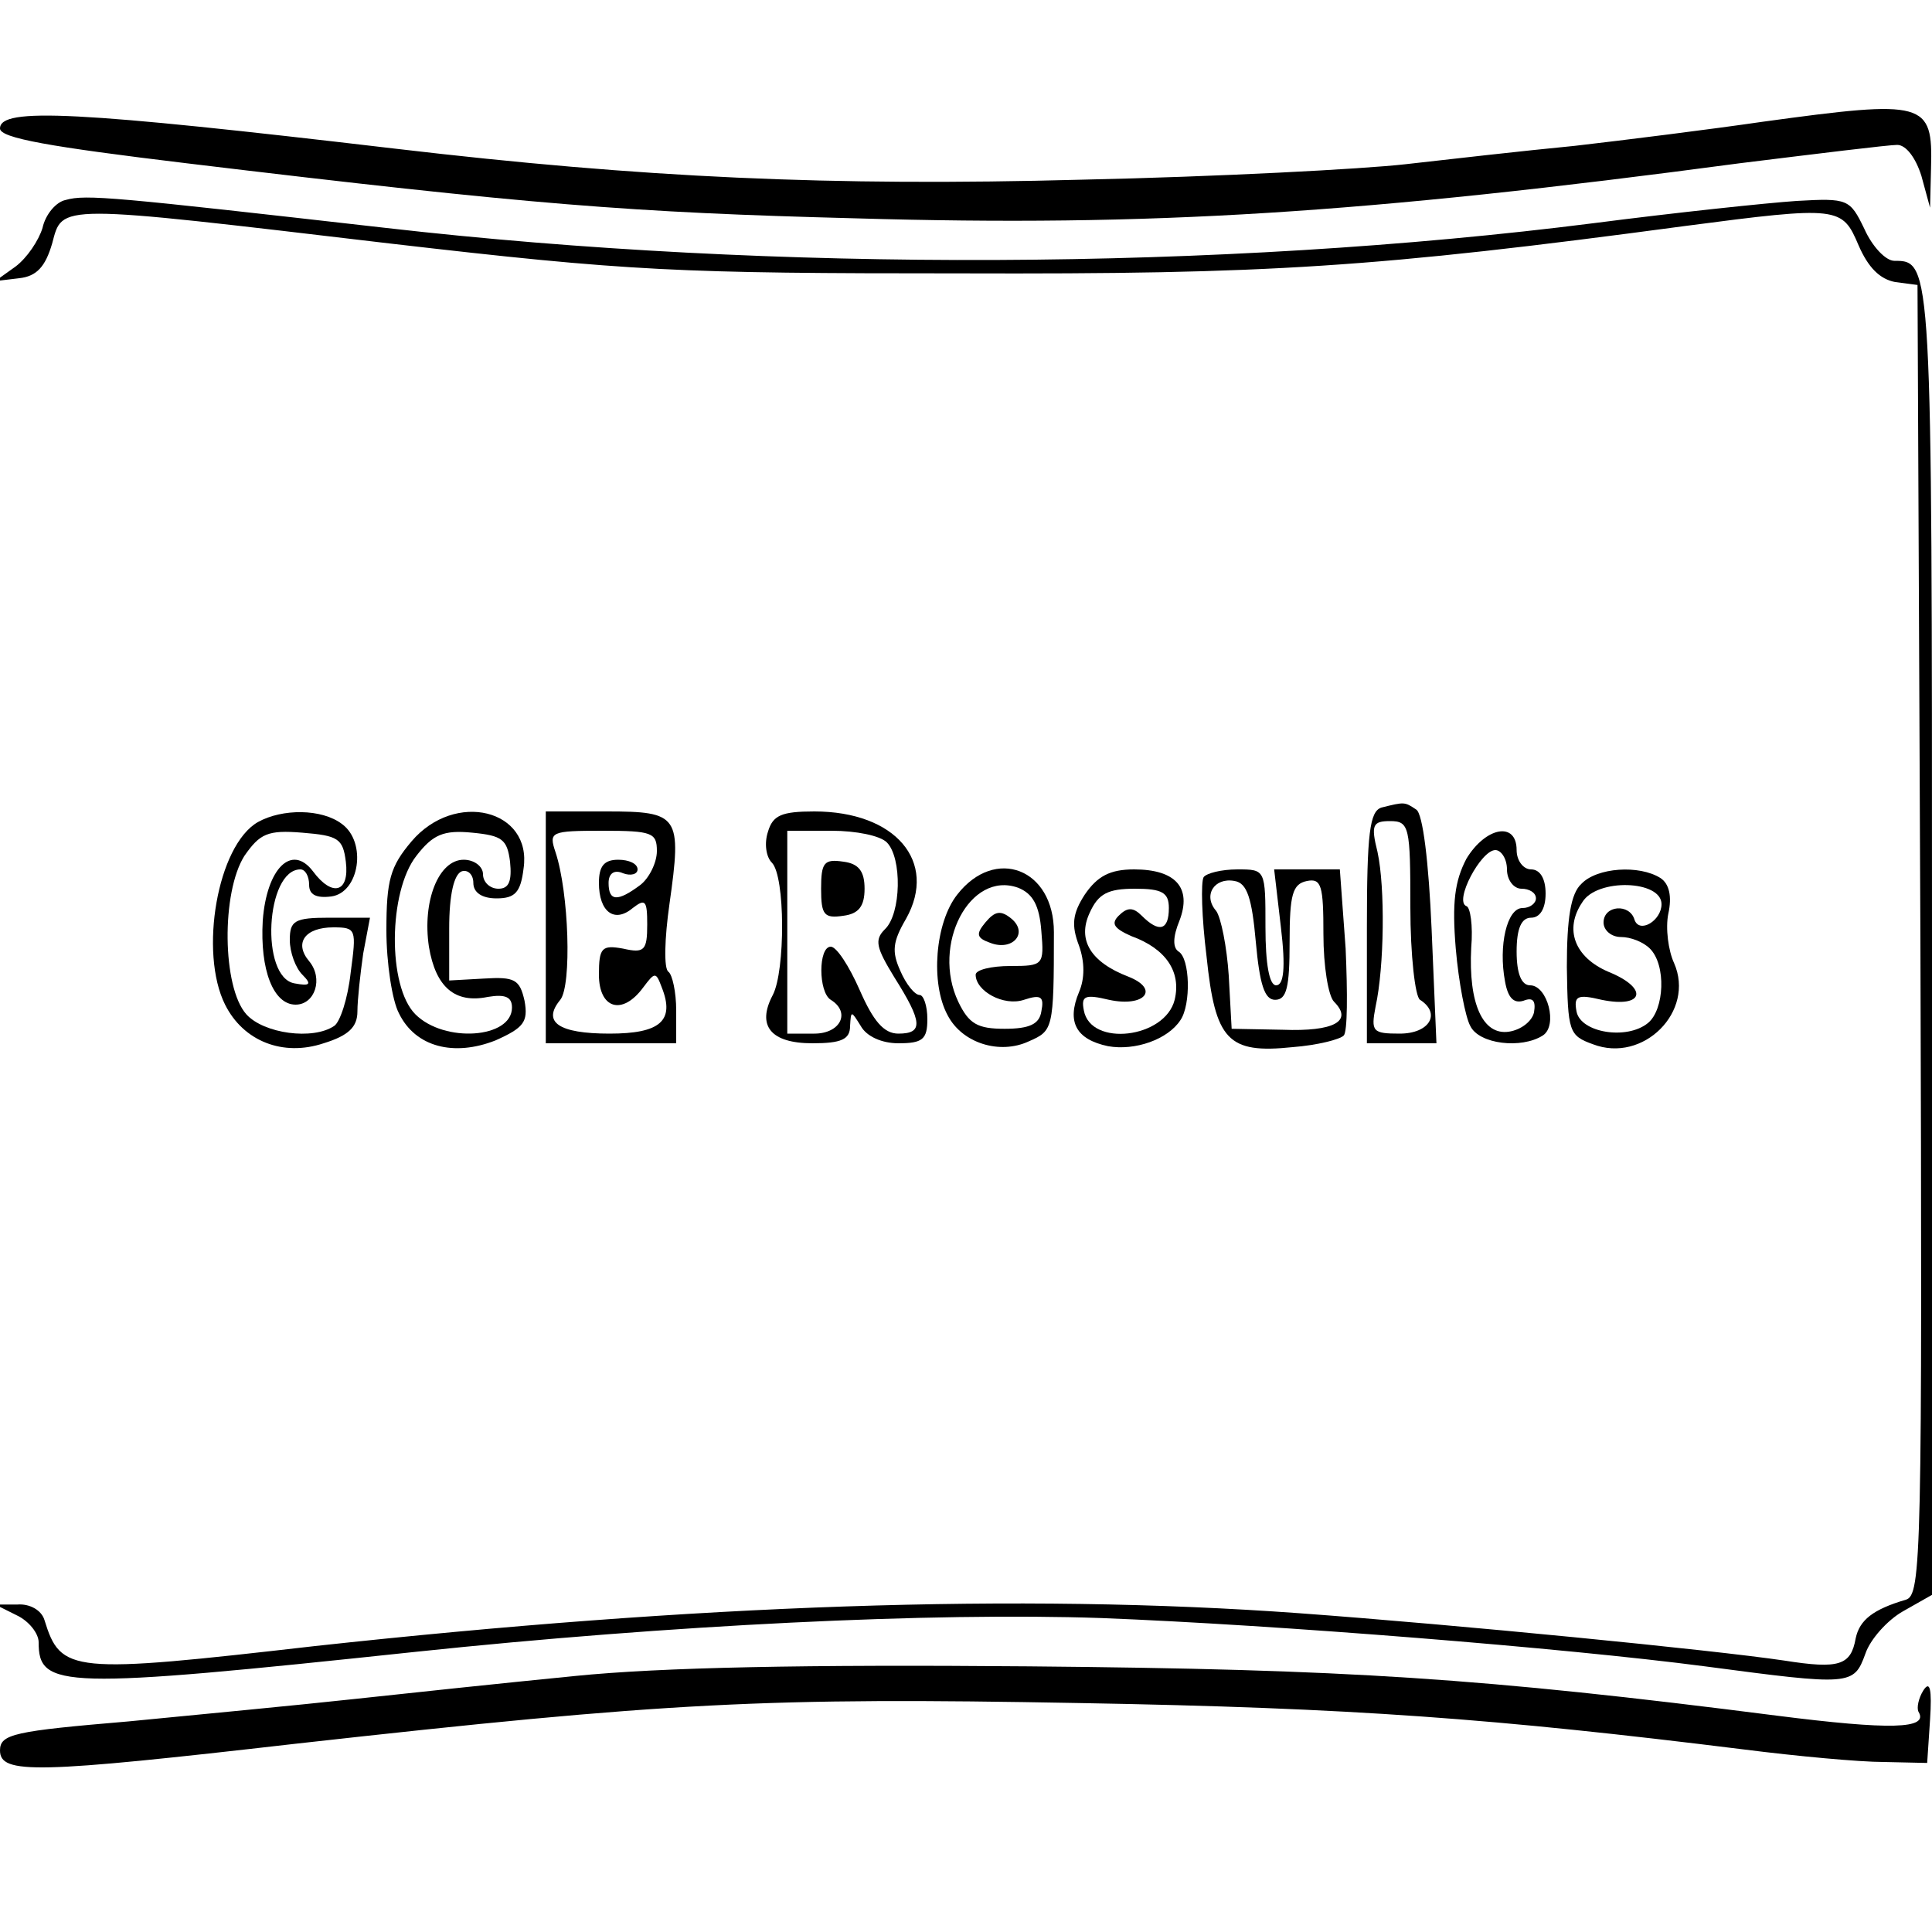 <?xml version="1.0" standalone="no"?>
<!DOCTYPE svg PUBLIC "-//W3C//DTD SVG 20010904//EN"
 "http://www.w3.org/TR/2001/REC-SVG-20010904/DTD/svg10.dtd">
<svg version="1.0" xmlns="http://www.w3.org/2000/svg"
 width="200pt" height="200pt" viewBox="0 0 200 200"
 preserveAspectRatio="xMidYMid meet">
<g transform="translate(0,200) scale(0.1,-0.1)"
fill="#000000" stroke="none">
<path d="M1825 1874 c-55 -8 -143 -19 -195 -25 -52 -5 -131 -14 -175 -19 -44
-5 -195 -13 -335 -16 -261 -7 -455 2 -710 32 -331 39 -410 43 -410 21 0 -10
52 -19 193 -36 357 -43 461 -51 692 -57 307 -9 526 5 916 57 81 10 154 19 163
19 9 0 19 -13 25 -32 l9 -33 1 41 c2 69 -6 71 -174 48z"/>
<path d="M68 1793 c-10 -2 -21 -15 -24 -29 -4 -13 -16 -31 -28 -40 l-21 -15
25 3 c18 2 27 12 34 36 11 41 2 41 349 0 250 -29 298 -31 592 -31 319 -1 428
6 749 49 160 21 163 20 180 -20 10 -23 22 -35 38 -38 l23 -3 3 -678 c2 -639 1
-678 -15 -683 -34 -10 -48 -21 -52 -40 -5 -28 -17 -32 -74 -23 -74 11 -338 37
-502 49 -289 21 -625 9 -1019 -34 -253 -29 -263 -28 -280 27 -3 10 -15 17 -28
16 l-23 0 22 -11 c13 -6 23 -19 23 -28 0 -48 23 -49 390 -10 265 28 535 41
710 35 181 -7 480 -31 625 -50 151 -20 154 -20 166 13 5 15 23 35 39 44 l30
17 0 679 c0 701 0 702 -39 702 -9 0 -23 15 -31 33 -15 31 -17 32 -70 29 -30
-2 -125 -12 -210 -23 -386 -49 -848 -51 -1250 -5 -282 32 -311 35 -332 29z"/>
<path d="M1430 1164 c-12 -4 -15 -26 -15 -124 l0 -120 36 0 36 0 -5 118 c-3
69 -9 120 -16 124 -12 8 -12 8 -36 2z m30 -103 c0 -50 5 -93 10 -96 22 -14 10
-35 -21 -35 -28 0 -30 2 -25 28 9 41 10 123 2 160 -7 28 -5 32 13 32 20 0 21
-6 21 -89z"/>
<path d="M267 1149 c-42 -24 -61 -135 -34 -189 19 -38 60 -54 102 -40 26 8 35
17 35 33 0 12 3 39 6 60 l7 37 -42 0 c-36 0 -41 -3 -41 -23 0 -13 6 -29 13
-36 10 -10 8 -12 -8 -9 -36 6 -30 118 6 118 5 0 9 -7 9 -16 0 -10 7 -14 23
-12 29 4 37 56 11 75 -21 16 -62 16 -87 2z m91 -41 c4 -32 -14 -37 -34 -10
-22 29 -48 3 -52 -51 -3 -51 11 -87 34 -87 20 0 29 27 14 45 -16 19 -4 35 25
35 24 0 24 -2 18 -47 -3 -27 -11 -51 -17 -55 -22 -15 -73 -8 -91 12 -25 28
-26 126 -2 164 16 23 24 27 60 24 37 -3 42 -6 45 -30z"/>
<path d="M426 1129 c-22 -26 -26 -40 -26 -92 0 -34 6 -73 13 -86 17 -35 57
-45 100 -28 29 13 34 19 30 41 -5 22 -10 25 -42 23 l-36 -2 0 54 c0 35 5 56
13 59 6 2 12 -3 12 -12 0 -10 9 -16 24 -16 19 0 25 6 28 31 9 61 -71 81 -116
28z m102 -21 c2 -20 -1 -28 -12 -28 -9 0 -16 7 -16 15 0 8 -9 15 -20 15 -26 0
-43 -43 -36 -90 7 -42 27 -59 61 -52 18 3 25 0 25 -11 0 -32 -70 -37 -100 -7
-29 29 -28 127 1 164 17 22 28 27 58 24 31 -3 36 -7 39 -30z"/>
<path d="M565 1040 l0 -120 68 0 67 0 0 34 c0 19 -4 37 -8 40 -5 3 -4 35 1 70
13 92 10 96 -65 96 l-63 0 0 -120z m115 79 c0 -12 -8 -28 -17 -35 -24 -18 -33
-17 -33 2 0 10 6 14 15 10 8 -3 15 -1 15 4 0 6 -9 10 -20 10 -15 0 -20 -7 -20
-24 0 -30 16 -42 35 -26 13 10 15 8 15 -17 0 -27 -3 -30 -25 -25 -22 4 -25 1
-25 -27 0 -35 24 -43 46 -13 12 16 13 16 19 0 14 -35 -2 -48 -54 -48 -53 0
-70 12 -51 35 12 15 9 111 -5 153 -7 21 -5 22 49 22 51 0 56 -2 56 -21z"/>
<path d="M795 1139 c-4 -12 -2 -26 4 -32 14 -14 14 -112 1 -137 -17 -32 -2
-50 41 -50 30 0 39 4 39 18 1 16 1 16 11 0 6 -11 22 -18 39 -18 25 0 30 4 30
25 0 14 -4 25 -8 25 -5 0 -14 11 -20 25 -9 20 -8 30 6 54 33 59 -11 111 -95
111 -34 0 -43 -4 -48 -21z m123 -11 c16 -16 15 -74 -2 -90 -11 -11 -9 -19 10
-50 29 -46 30 -58 4 -58 -15 0 -26 13 -40 45 -11 25 -24 45 -30 45 -13 0 -13
-47 0 -55 21 -13 10 -35 -17 -35 l-28 0 0 105 0 105 46 0 c25 0 50 -5 57 -12z"/>
<path d="M850 1080 c0 -27 3 -31 23 -28 16 2 22 10 22 28 0 18 -6 26 -22 28
-20 3 -23 -1 -23 -28z"/>
<path d="M1518 1111 c-12 -23 -15 -45 -11 -93 3 -35 10 -71 15 -80 9 -19 53
-24 75 -10 16 10 5 52 -13 52 -9 0 -14 12 -14 35 0 24 5 35 15 35 9 0 15 9 15
25 0 16 -6 25 -15 25 -8 0 -15 9 -15 20 0 30 -32 24 -52 -9z m42 -11 c0 -11 7
-20 15 -20 8 0 15 -4 15 -10 0 -5 -6 -10 -14 -10 -16 0 -25 -39 -18 -76 3 -17
9 -23 19 -20 10 4 13 0 11 -12 -2 -9 -13 -18 -26 -20 -27 -4 -42 29 -39 87 2
23 -1 42 -5 43 -13 5 15 58 30 58 6 0 12 -9 12 -20z"/>
<path d="M991 1074 c-23 -29 -28 -92 -10 -125 15 -29 54 -41 84 -27 25 11 26
12 26 113 0 66 -61 89 -100 39z m87 -38 c3 -35 2 -36 -32 -36 -20 0 -36 -4
-36 -9 0 -17 29 -33 50 -26 18 6 21 3 18 -12 -2 -13 -12 -18 -38 -18 -28 0
-37 5 -48 28 -28 59 12 136 62 118 15 -6 22 -18 24 -45z"/>
<path d="M1020 1045 c-10 -12 -9 -16 5 -21 23 -9 40 10 22 25 -11 9 -17 8 -27
-4z"/>
<path d="M1123 1074 c-13 -20 -14 -32 -6 -53 6 -17 6 -34 0 -48 -13 -31 -3
-49 30 -56 28 -5 62 7 75 27 11 16 10 64 -2 71 -6 4 -6 15 1 32 13 34 -4 53
-47 53 -25 0 -38 -7 -51 -26z m87 -14 c0 -23 -10 -26 -28 -8 -9 9 -15 9 -24 0
-8 -8 -5 -13 13 -21 36 -13 52 -37 45 -66 -10 -40 -87 -49 -94 -11 -3 15 1 17
26 11 37 -8 53 11 20 24 -39 15 -53 38 -40 66 9 20 19 25 47 25 28 0 35 -4 35
-20z"/>
<path d="M1246 1092 c-3 -5 -2 -42 3 -82 9 -87 22 -101 89 -94 26 2 49 8 53
12 4 4 4 44 2 90 l-6 82 -34 0 -34 0 7 -60 c5 -42 3 -60 -5 -60 -7 0 -11 22
-11 60 0 60 0 60 -29 60 -17 0 -32 -4 -35 -8z m54 -67 c4 -44 9 -60 20 -60 12
0 15 13 15 60 0 49 3 60 18 63 15 3 17 -5 17 -55 0 -33 5 -64 11 -70 20 -20 0
-31 -53 -29 l-53 1 -3 55 c-2 30 -8 60 -13 67 -14 16 -2 35 19 31 13 -2 18
-18 22 -63z"/>
<path d="M1637 1085 c-11 -10 -15 -36 -15 -86 1 -67 2 -71 27 -80 52 -20 106
34 84 84 -6 13 -9 36 -6 51 4 18 1 31 -8 37 -22 14 -66 11 -82 -6z m83 -21 c0
-17 -23 -31 -28 -16 -5 17 -32 15 -32 -3 0 -8 8 -15 18 -15 10 0 23 -5 30 -12
17 -17 15 -63 -2 -77 -22 -18 -70 -10 -74 12 -3 16 1 18 26 12 44 -9 49 12 7
29 -35 15 -46 44 -27 72 15 25 82 23 82 -2z"/>
<path d="M595 265 c-71 -7 -175 -18 -230 -24 -55 -6 -160 -16 -232 -23 -118
-10 -133 -13 -133 -30 0 -25 37 -24 307 7 385 43 485 48 811 42 284 -5 429
-16 687 -48 55 -7 120 -13 145 -13 l45 -1 3 45 c2 31 0 41 -7 30 -5 -8 -7 -18
-5 -22 11 -18 -29 -19 -147 -4 -305 39 -443 48 -774 51 -232 2 -381 -1 -470
-10z"/>
</g>
</svg>

